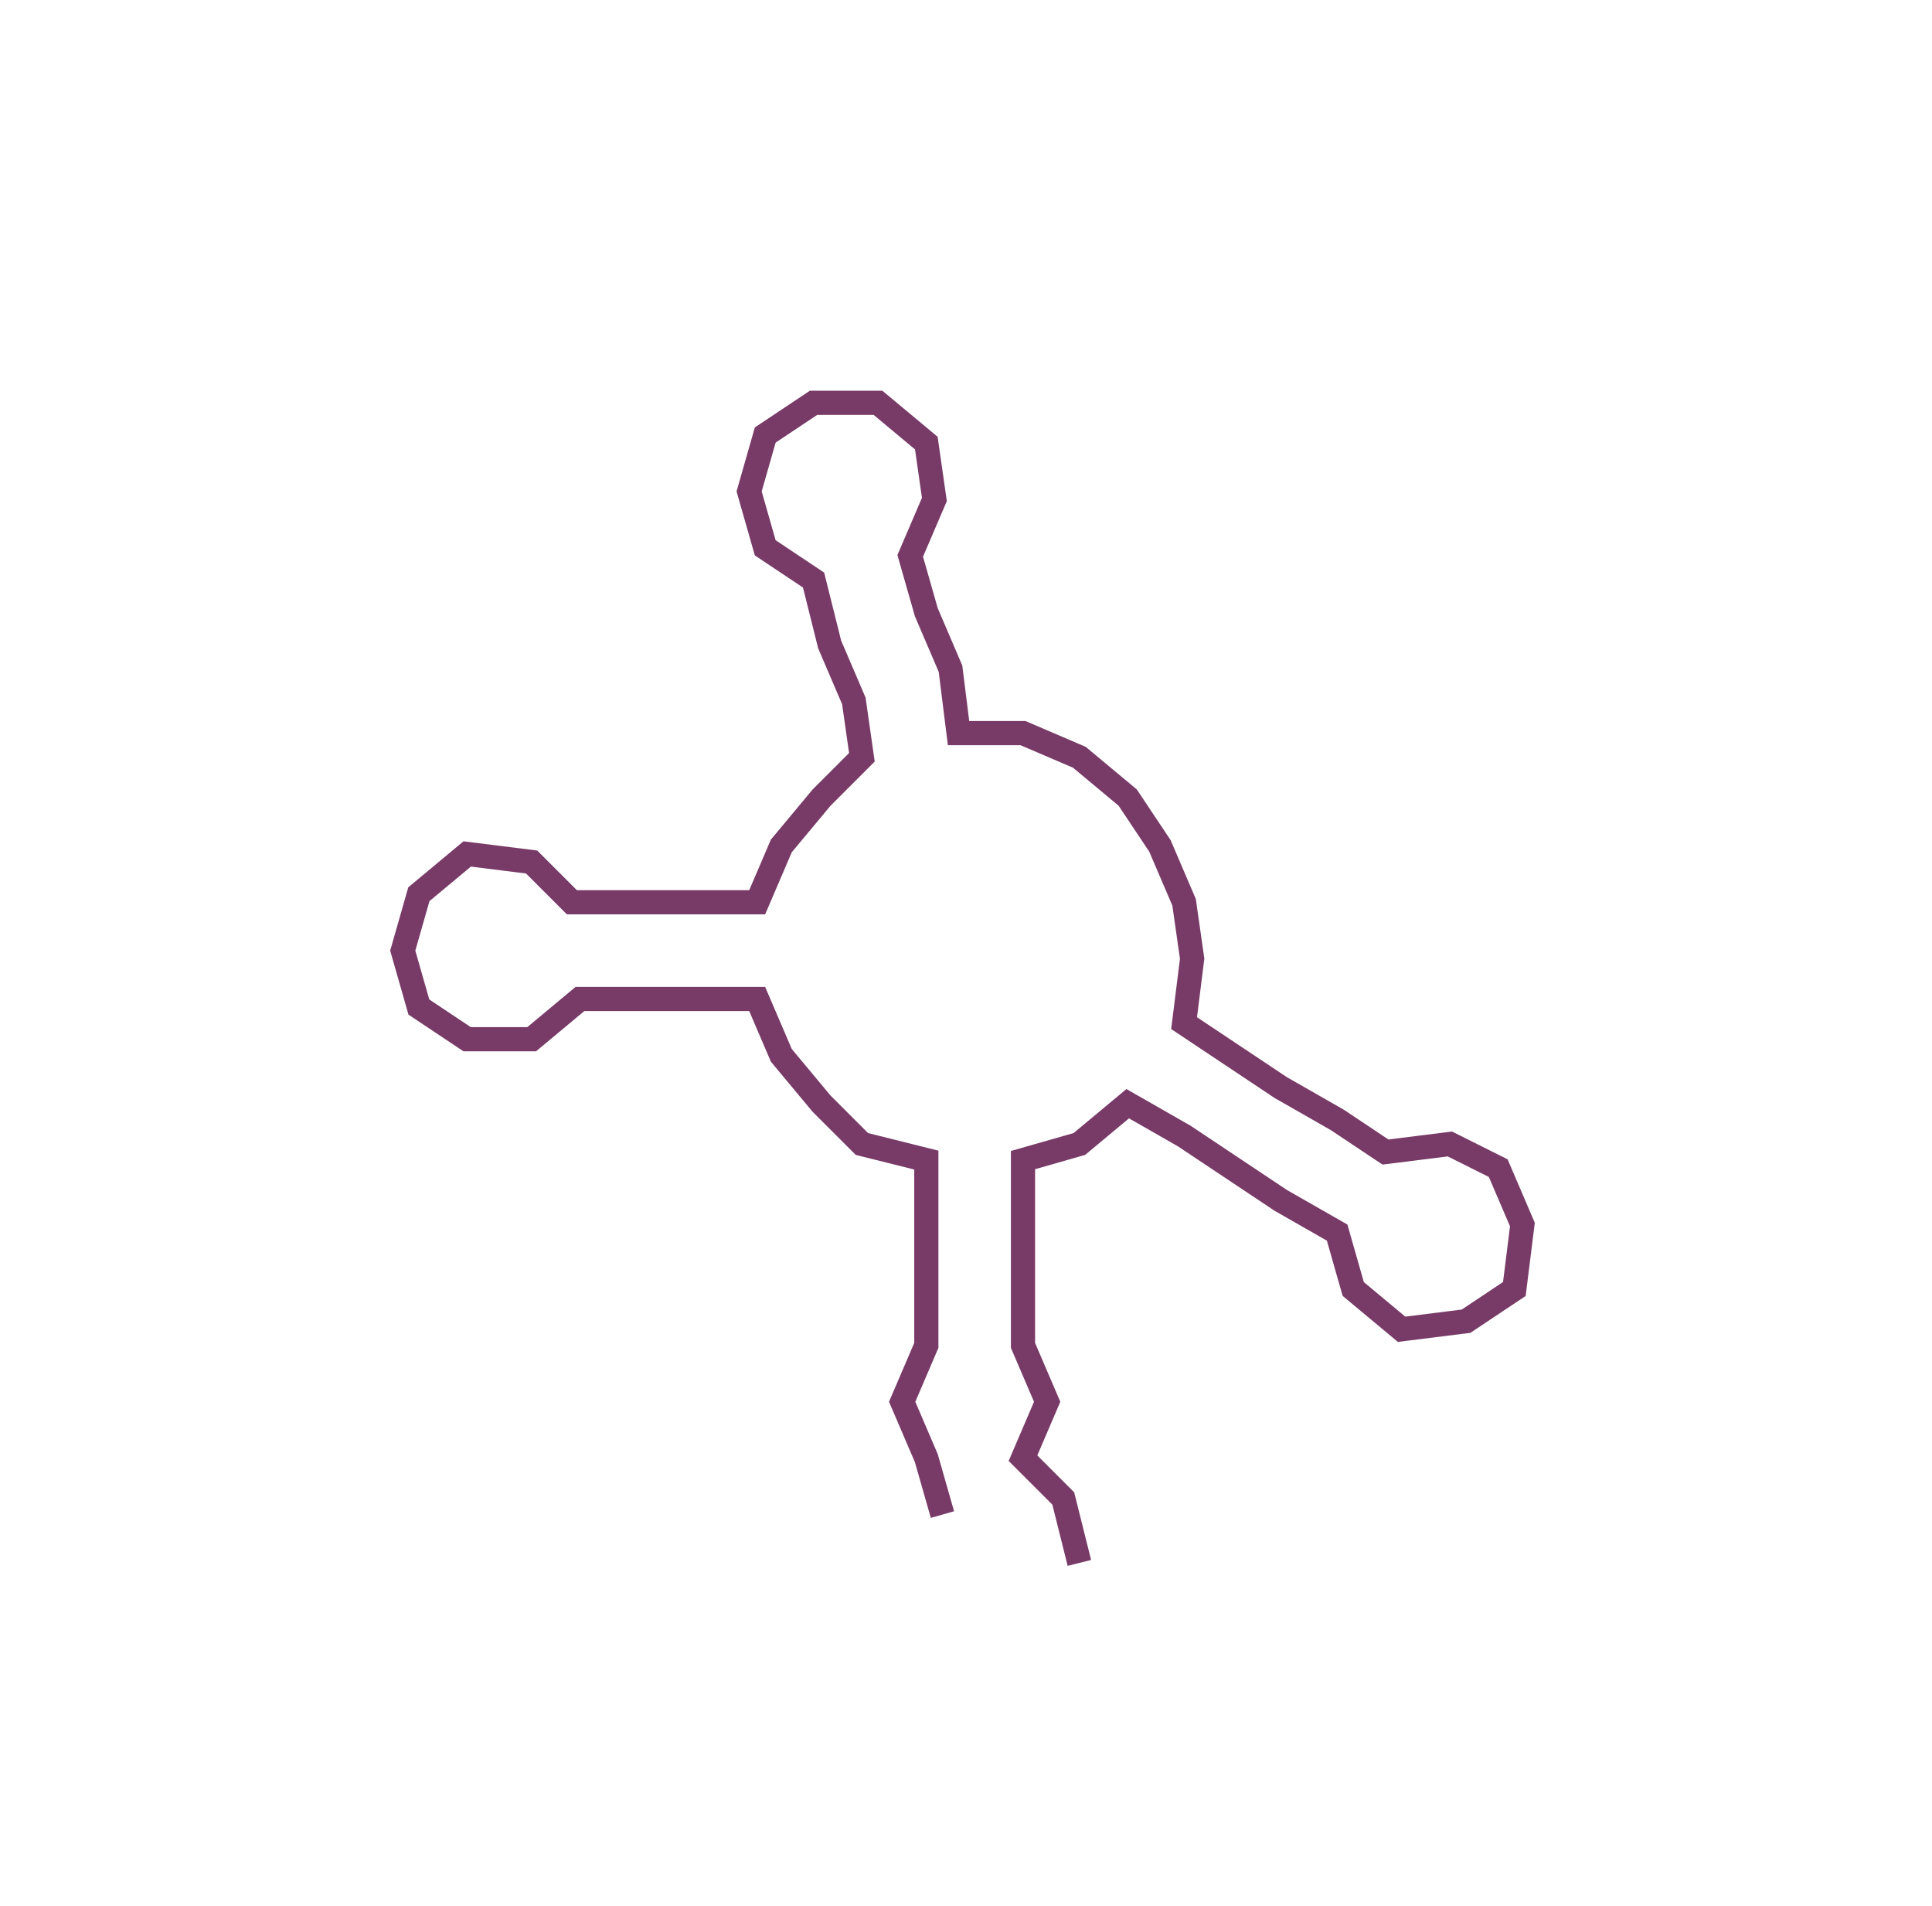 <svg xmlns="http://www.w3.org/2000/svg" width="239.85" height="236.582"><path style="stroke:#783a67;stroke-width:3px;fill:none;" d="M117 188 L117 188 L115 181 L112 174 L115 167 L115 159 L115 152 L115 144 L107 142 L102 137 L97 131 L94 124 L87 124 L79 124 L72 124 L66 129 L58 129 L52 125 L50 118 L52 111 L58 106 L66 107 L71 112 L79 112 L87 112 L94 112 L97 105 L102 99 L107 94 L106 87 L103 80 L101 72 L95 68 L93 61 L95 54 L101 50 L109 50 L115 55 L116 62 L113 69 L115 76 L118 83 L119 91 L127 91 L134 94 L140 99 L144 105 L147 112 L148 119 L147 127 L153 131 L159 135 L166 139 L172 143 L180 142 L186 145 L189 152 L188 160 L182 164 L174 165 L168 160 L166 153 L159 149 L153 145 L147 141 L140 137 L134 142 L127 144 L127 152 L127 159 L127 167 L130 174 L127 181 L132 186 L134 194"/></svg>